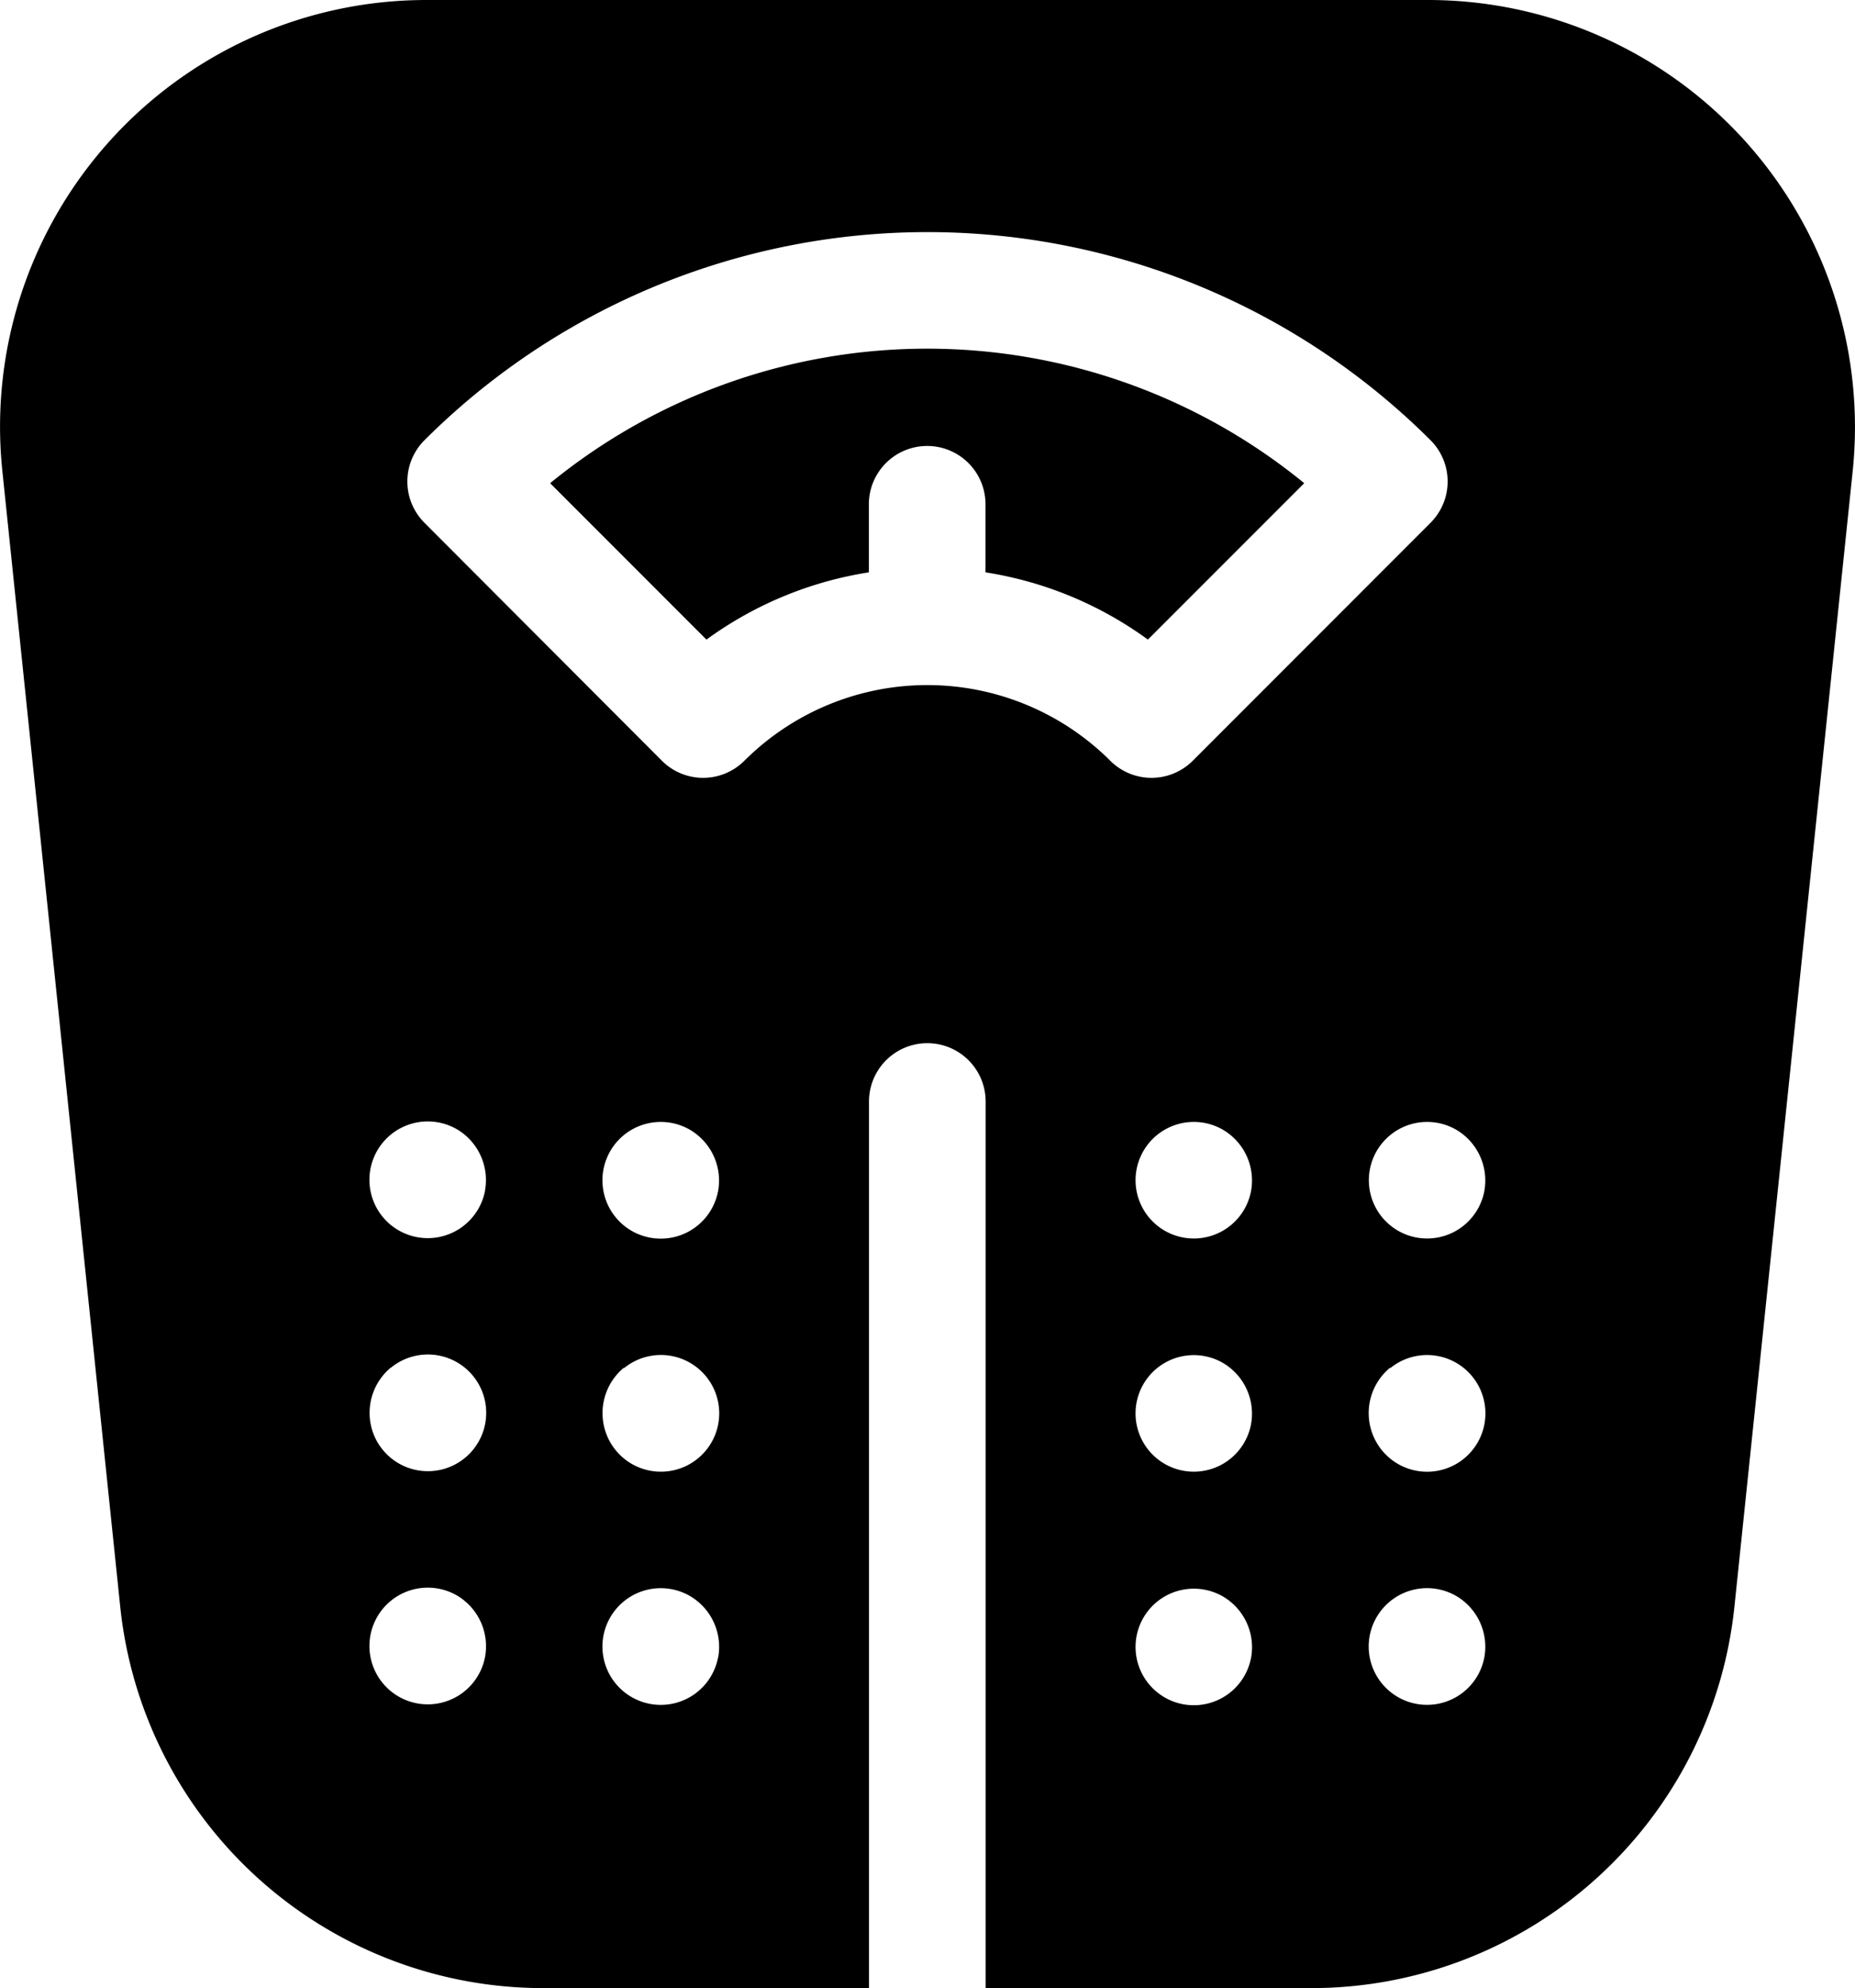 <svg xmlns="http://www.w3.org/2000/svg" width="26.271" height="28.142" viewBox="0 0 26.271 28.142"><path d="M41.717,2a6.048,6.048,0,0,0-4.485-2H23.038a6.039,6.039,0,0,0-6.006,6.663L18.7,22.728a6.024,6.024,0,0,0,6.006,5.415h4.6V15.593a.826.826,0,1,1,1.652,0v12.55h4.6a6.024,6.024,0,0,0,6.006-5.415L43.238,6.663A6.048,6.048,0,0,0,41.717,2ZM23.867,23.462a.826.826,0,1,1-.385-.87A.834.834,0,0,1,23.867,23.462Zm-1.333-4.1a.826.826,0,1,1-.253.916A.834.834,0,0,1,22.534,19.359Zm1.333-2.5a.826.826,0,1,1-.386-.87A.834.834,0,0,1,23.867,16.855Zm3.3,6.607a.826.826,0,1,1-.386-.87A.834.834,0,0,1,27.17,23.462Zm-1.333-4.1a.826.826,0,1,1-.253.916A.834.834,0,0,1,25.837,19.359Zm1.333-2.5a.826.826,0,1,1-.386-.87A.834.834,0,0,1,27.17,16.855Zm7.548,6.607a.825.825,0,1,1-.385-.87A.833.833,0,0,1,34.718,23.462Zm0-6.607a.825.825,0,1,1-.385-.87.833.833,0,0,1,.385.87Zm0,3.3a.825.825,0,1,1-.385-.869.833.833,0,0,1,.385.869Zm-.824-9.4a.826.826,0,0,1-1.168,0,3.669,3.669,0,0,0-5.182,0,.826.826,0,0,1-1.168,0L23.01,7.4a.826.826,0,0,1,0-1.168,10.087,10.087,0,0,1,14.249,0,.826.826,0,0,1,0,1.168Zm4.128,12.7a.826.826,0,1,1-.385-.87.833.833,0,0,1,.385.87Zm-1.333-4.1a.826.826,0,1,1-.254.916A.833.833,0,0,1,36.688,19.359Zm1.333-2.5a.825.825,0,1,1-.385-.87.834.834,0,0,1,.385.87Z" transform="translate(-16.999 0)"/><path d="M158.515,91.508l2.214,2.214a5.29,5.29,0,0,1,2.3-.952v-.963a.826.826,0,1,1,1.652,0v.963a5.29,5.29,0,0,1,2.3.952l2.214-2.214A8.439,8.439,0,0,0,158.515,91.508Z" transform="translate(-150.724 -84.668)"/></svg>